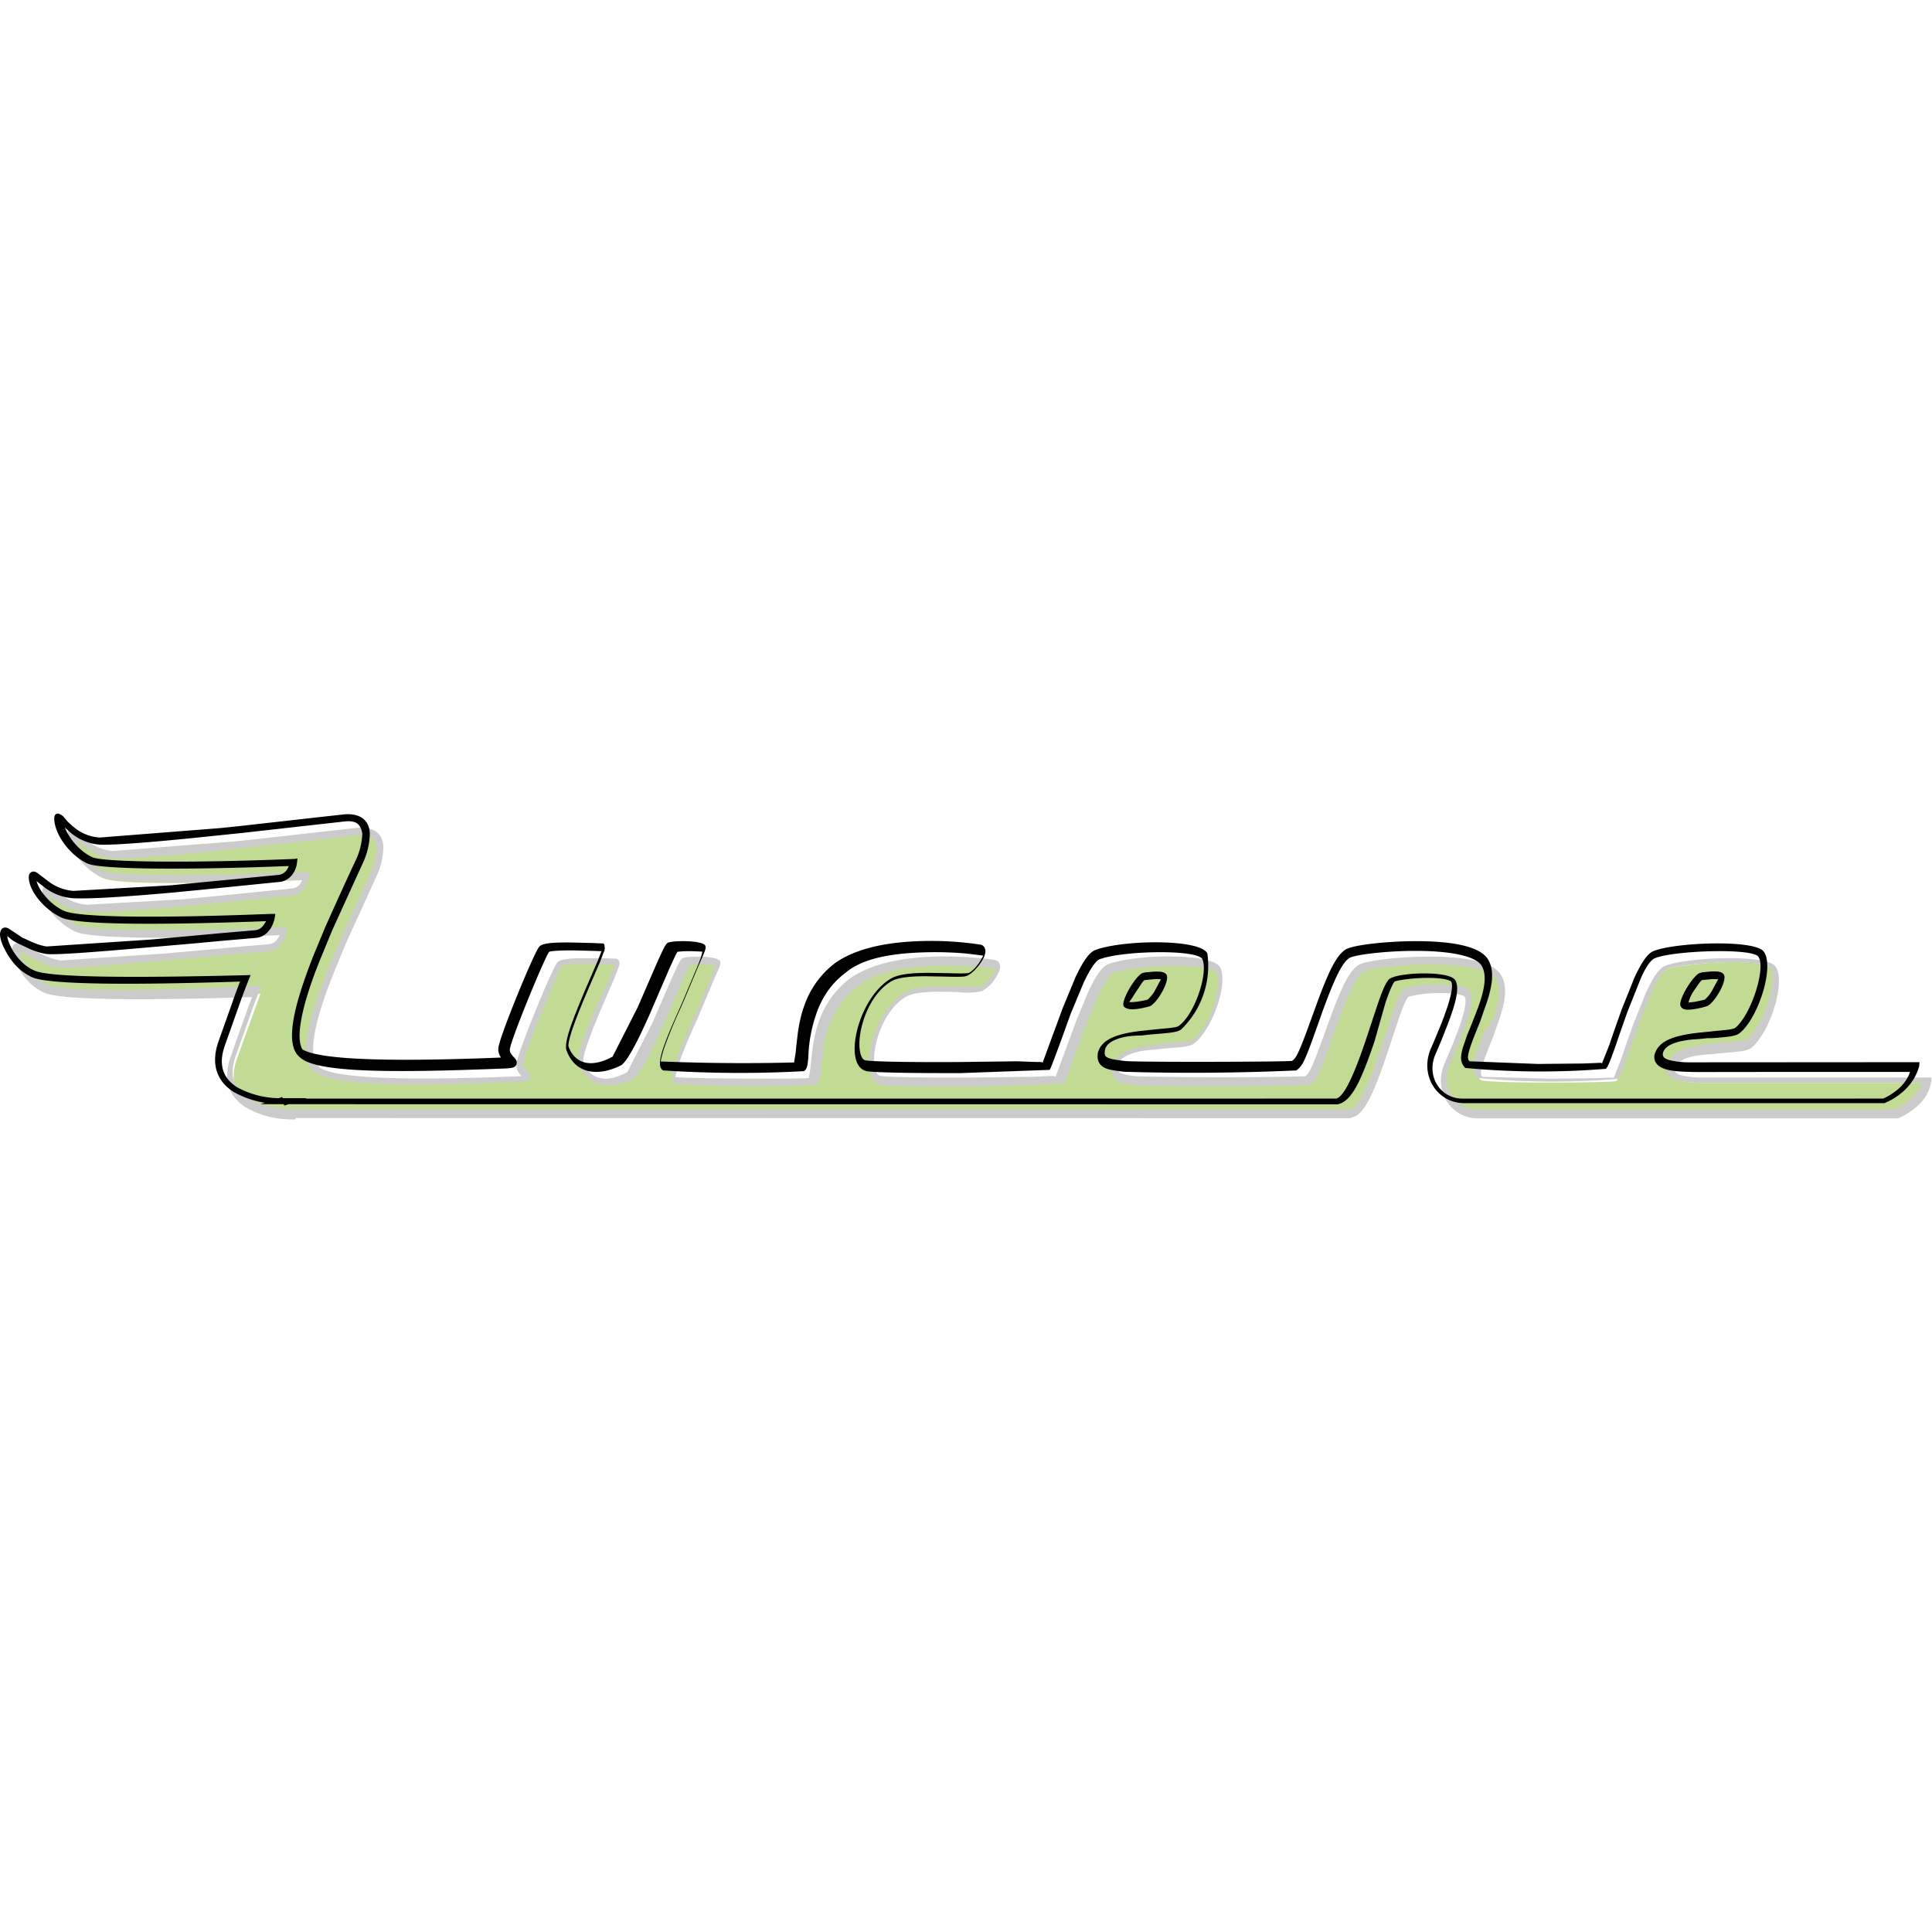 <svg xmlns="http://www.w3.org/2000/svg" width="64" height="64" viewBox="0 0 13.107 13.091" preserveAspectRatio="xMinYMin meet"><path d="M2.147 7.248c.13.102.85.088 1.363.068.14-.005.01-.03.017-.108s.243-.637.27-.673.374-.014.402-.014-.277.6-.243.7c.063.166.224.14.333.078.07-.04.347-.766.375-.773s.2-.012.22.01c.01.027-.376.757-.303.796a9.92 9.92 0 0 0 .93.006c.047-.03-.026-.437.284-.668.288-.215.93-.126.954-.12.05.014-.045.142-.095.163s-.4-.027-.514.038c-.228.13-.294.553-.175.583a14.53 14.53 0 0 0 1.22 0c.033-.042.224-.7.348-.757.137-.052.684-.085.728.012s-.05.398-.17.483c-.063.045-.506.005-.53.167-.01.08.042.086.156.1a19.52 19.52 0 0 0 1.152-.005c.097-.067.224-.67.362-.755.075-.046.826-.112.93.06.115.2-.215.608-.117.687.033.027.9.02.922.008.04-.042.218-.707.34-.756.1-.044.654-.085.72-.007.073.086-.044.43-.157.52-.062.05-.506 0-.53.17-.01.077.113.084.215.086l1.523-.001s-.012.142-.208.23h-2.844c-.155 0-.28-.16-.204-.335s.177-.413.134-.48-.385-.03-.4-.001c-.08.085-.23.816-.38.816l-7.15-.001c-.197.002-.523-.08-.42-.385l.162-.448c-.733.024-1.3.024-1.433-.025C.15 6.64.074 6.4.14 6.43c.058.033.184.105.268.115.122.014 1.25-.1 1.415-.1.1-.006.108-.113.108-.113C1.258 6.347.625 6.35.52 6.3.402 6.243.313 6.126.313 6.05c-.001-.064.102.112.28.12.298.013 1.206-.096 1.387-.1.094-.007.104-.1.104-.1C1.3 6 .77 6 .698 5.956c-.122-.058-.207-.193-.2-.28C.485 5.6.564 5.8.77 5.8c.24.013 1.6-.153 1.67-.157.2-.012.14.2.087.308-.102.233-.568 1.15-.38 1.3z" fill="#c1da94"/><path d="M2.13 7.267c.115.1.6.104 1.38.073.06-.002.08-.007.087-.032.003-.014-.001-.023-.01-.035l-.018-.02c-.014-.016-.02-.03-.018-.044.006-.064.235-.62.266-.66.005-.006.08-.012.182-.01l.12.003.082.003c-.01 0-.02-.007-.022-.017l-.03.077-.1.213-.018.044c-.084.2-.12.312-.103.357.06.16.215.176.368.1.036-.02.1-.13.2-.357l.018-.04.114-.264.04-.087.013-.023a.72.72 0 0 1 .104-.004l.065.003c-.008.04-.02.066-.03.092l-.1.238-.02.046c-.126.28-.168.4-.116.43a7.94 7.94 0 0 0 .955.005c.02-.013.025-.034.03-.096.018-.18.027-.23.067-.328s.1-.18.187-.245c.12-.1.32-.133.562-.138a2.45 2.45 0 0 1 .257.009l.114.014-.024.042c-.022.034-.055.067-.073.075-.01.004-.044.005-.148.002h-.114c-.123 0-.205.01-.254.038-.223.127-.333.586-.17.628.043.01.297.015.645.014l.6-.022c.014-.017.133-.356.145-.386l.085-.204c.044-.094.083-.15.108-.16.16-.06.666-.068.698-.001.042.1-.055.378-.16.453-.01.008-.047.014-.124.02l-.06.006-.065.007c-.178.02-.276.06-.3.15-.007.048.007.08.044.1.026.013.053.018.133.028.1.01 1.144.01 1.17-.01.047-.033.058-.06.178-.4.08-.22.133-.332.183-.363.035-.022.25-.048.44-.048.24-.001.416.034.456.1.036.058.025.15-.023.283l-.05.064-.02.05-.02.048-.03.088c-.018.066-.017.1.016.137a5.33 5.33 0 0 0 .955.006c.013-.014.028-.05.06-.14l.04-.117.046-.13.083-.2c.04-.1.077-.145.102-.155.127-.052.643-.07.7-.014.06.07-.045.398-.153.485-.01.01-.05.015-.133.022l-.056.005-.06.006c-.18.02-.276.06-.3.152-.007.05.026.082.083.098.04.01.084.014.156.016.033.001-.01.001.663 0h.86l-.024-.027a.15.15 0 0 1-.011.039.27.27 0 0 1-.065.093.41.41 0 0 1-.117.076l.01-.002h-2.844c-.147 0-.246-.15-.182-.3l.02-.046.02-.048.024-.06c.075-.188.103-.297.07-.35-.044-.067-.405-.052-.45-.004-.02.022-.042.07-.072.157l-.085.256c-.084.25-.15.384-.2.395h-7.16v.024L2 7.573l.002-.001.138-.05-.146.001a.61.61 0 0 1-.31-.073c-.096-.06-.13-.15-.087-.28l.117-.33.033-.087.026-.065-.037.001C.94 6.73.433 6.724.323 6.68.253 6.65.2 6.587.153 6.512a.2.2 0 0 1-.023-.071c.032.03.05.04.08.054l.07.033a.44.44 0 0 0 .115.035c.057.007.3-.01.717-.047l.082-.007.206-.018.183-.017.23-.02c.047-.003.082-.03.105-.068.014-.024.022-.048.025-.065l.005-.03-.03.001c-.765.03-1.3.024-1.402-.02-.105-.05-.192-.16-.192-.23-.02.01-.018.012-.013.015l.075.058a.36.36 0 0 0 .193.071c.122.005.347-.01.665-.038l.177-.017.548-.055c.05-.003.084-.03.105-.067a.17.17 0 0 0 .021-.065l.003-.028H2.07c-.717.034-1.3.026-1.37-.008C.604 5.86.517 5.736.513 5.65a.19.19 0 0 0 .015.048c.013.014.028.027.042.04a.35.35 0 0 0 .2.085c.1.005.388-.018.822-.064l.136-.014.714-.08c.077-.005.1.023.112.082.003.05-.016.118-.05.2a29.73 29.73 0 0 0-.203.446l-.078.188c-.148.374-.194.614-.093.694zm.03-.038c-.074-.06-.03-.3.108-.638l.077-.187.203-.446a.5.5 0 0 0 .053-.213c-.004-.086-.06-.135-.164-.13-.017.001-.538.06-.717.08l-.136.014-.815.064a.3.3 0 0 1-.18-.074c-.013-.01-.026-.023-.04-.036l-.027-.03c-.013-.014-.02-.018-.03-.02C.465 5.6.46 5.627.46 5.65c.005.105.104.243.225.3.082.04.65.046 1.398.016l-.025-.027a.16.16 0 0 1-.015.046.08.08 0 0 1-.066.043l-.55.055-.176.017-.66.038a.32.32 0 0 1-.167-.062l-.07-.057C.34 6 .33 6.005.318 6.006c-.02.002-.03.018-.03.04.001.092.1.215.22.273.102.05.642.054 1.425.024l-.025-.03c-.007.026-.012.038-.02.048-.016.027-.037.043-.067.045l-.233.02-.183.017-.288.026-.707.047a.39.39 0 0 1-.101-.031l-.067-.03-.1-.05c-.035-.02-.06.003-.06.04.001.024.01.057.028.092.042.085.1.158.195.2.12.046.623.053 1.442.026l-.023-.034-.012.03-.033.088-.117.33c-.05.15-.008.265.107.337a.64.64 0 0 0 .336.08V7.56l-.008-.023h-.002l-.134.048 7.294.001c.094-.018.158-.15.252-.428l.085-.255c.028-.08.048-.125.06-.14a.73.73 0 0 1 .184-.025c.1-.004.178.006.2.023.02.03-.006.138-.073.304l-.024.058-.02.048-.02.046c-.078.184.045.37.227.37h2.85l.005-.002a.45.45 0 0 0 .13-.085.27.27 0 0 0 .091-.164l.002-.026h-1.55a.6.6 0 0 1-.144-.014c-.037-.01-.05-.023-.048-.044.008-.06.1-.093.246-.1l.058-.006.056-.005c.1-.008.137-.014.16-.033.127-.102.24-.46.16-.555-.066-.08-.602-.06-.747 0-.04.017-.08.077-.128.18l-.085.212-.047.132a36.87 36.87 0 0 1-.04.117l-.048.12c-.004-.004-.013-.004-.026-.003l-.102.004-.308.003-.453-.013c-.025-.02-.01-.07.07-.266l.035-.1c.053-.147.065-.25.02-.325-.053-.088-.238-.125-.498-.124-.202.001-.42.027-.467.056-.065.04-.118.152-.204.388-.108.3-.127.345-.16.368a26.18 26.18 0 0 1-1.135 0 .38.38 0 0 1-.117-.023c-.017-.01-.022-.02-.018-.05.008-.057.1-.1.246-.108l.064-.007.06-.005c.1-.008.126-.014.148-.03.124-.1.23-.4.177-.514-.047-.102-.578-.093-.76-.024-.043.016-.085.08-.135.185l-.086.208-.137.372C7.16 7.3 7.147 7.3 7.13 7.3L7 7.305l-.398.005c-.337.002-.597-.003-.633-.012s-.053-.106-.024-.225c.033-.136.108-.258.206-.313.04-.022.116-.032.23-.032l.113.002a.48.48 0 0 0 .168-.006.26.26 0 0 0 .095-.093c.014-.022.024-.042.027-.06.005-.026-.005-.05-.03-.057-.038-.01-.228-.028-.385-.025-.252.005-.46.05-.6.147a.61.61 0 0 0-.203.266c-.024.06-.04.122-.052.2l-.01.083-.007.068-.01.06c-.012.008-.884.005-.905-.007a.78.78 0 0 1 .029-.106 3.38 3.38 0 0 1 .108-.26l.02-.046.1-.238c.045-.1.053-.118.046-.135-.015-.035-.192-.037-.247-.023-.02.005-.03.027-.08.137l-.132.304-.17.334c-.13.073-.25.06-.298-.065-.01-.026.028-.143.102-.32l.018-.043.092-.213.027-.07.006-.023c-.003-.025-.012-.035-.026-.035-.004 0-.065-.003-.08-.003H4c-.13-.001-.2.004-.22.03-.037.046-.27.612-.276.686-.003.03.008.055.03.08l.017.02c.002-.012.005-.016.01-.02a.27.27 0 0 1-.049.005c-.752.03-1.247.016-1.347-.063z" fill="#cbcbcb"/><path d="M7.758 6.6c-.043 0-.164.2-.132.23.026.026.087.02.17-.002.05-.013.147-.18.116-.218-.015-.018-.042-.02-.088-.018l-.033.003-.023.002zm0 .05l.07-.007c.027-.002.048 0 .048.001l-.035.065a.23.23 0 0 1-.056.073c-.056.014-.118.02-.124.015.02-.026.033-.048.047-.07l.04-.06a.17.17 0 0 1 .015-.017zm3.78-.05c-.042 0-.155.183-.137.224.013.03.047.03.106.02l.034-.007.036-.01c.05-.013.148-.18.116-.218-.015-.018-.042-.02-.088-.018l-.033.003-.023.002zm0 .05l.07-.007a.29.29 0 0 1 .048.001l-.035.065a.23.23 0 0 1-.056.073l-.035.008-.03.006c-.02.003-.034.005-.045.004a.27.27 0 0 1 .036-.078l.04-.057c.006-.007.01-.013.015-.016zm-9.5.526c.115.1.6.104 1.38.073.06-.002.08-.007.087-.032.003-.014-.001-.023-.01-.035l-.018-.02c-.014-.016-.02-.03-.018-.044.006-.064.235-.62.266-.66.005-.006.08-.012.182-.01l.12.003.082.003c-.01 0-.02-.007-.022-.017l-.03.077-.092.213-.018.044c-.084.2-.12.312-.103.357.06.16.215.176.368.1.036-.02.1-.13.2-.357l.017-.04.114-.264.04-.087.013-.023a.8.8 0 0 1 .104-.004l.065.003c-.008.04-.02.066-.03.092l-.1.238-.02.046c-.126.28-.168.4-.116.43a8.02 8.02 0 0 0 .955.005c.02-.013.025-.034.03-.096a.97.97 0 0 1 .067-.328c.04-.098.1-.18.187-.245.12-.1.32-.133.562-.138a2.45 2.45 0 0 1 .257.009l.114.014-.024.042c-.022.034-.055.067-.073.075-.01.004-.044.005-.148.002L6.3 6.6c-.122 0-.205.01-.254.038-.223.127-.333.586-.17.628.043.01.297.015.645.014l.6-.022c.014-.017.133-.356.145-.386l.085-.204c.044-.094.083-.15.108-.16.16-.06.666-.068.698-.001.042.1-.055.378-.16.453-.01.008-.047.014-.124.02l-.06.006-.065.007c-.178.02-.276.06-.3.15-.007.048.007.08.044.1.026.013.053.018.133.028a15.71 15.71 0 0 0 1.169-.009c.047-.033.058-.06.178-.4.08-.22.133-.332.183-.363.035-.022.25-.048.44-.048.24-.001.416.034.456.1.036.058.025.15-.023.283l-.034.088-.02.05-.02.048-.03.088c-.018.066-.017.1.016.137a5.45 5.45 0 0 0 .955.006c.013-.014.028-.05.06-.14l.04-.117.046-.13.083-.208c.04-.1.078-.145.102-.155.127-.052.643-.07.7-.014.06.07-.045.398-.153.485-.01.01-.05.015-.133.022L11.584 7l-.06.006c-.18.02-.276.06-.3.152-.007.05.026.082.083.098.04.01.084.014.156.016.033.001-.02.001.66 0h.864l-.024-.026c-.001.007-.004.02-.01.04a.27.27 0 0 1-.065.093.41.41 0 0 1-.117.076l.01-.002H9.92c-.147 0-.246-.15-.182-.3l.02-.046.02-.048.024-.06c.075-.188.103-.297.07-.35-.044-.067-.404-.052-.45-.004-.02.022-.042.07-.072.157l-.085.256c-.084.25-.15.384-.2.395H1.92v.024l.008.023h.002l.15-.05h-.16a.61.61 0 0 1-.31-.073c-.096-.06-.13-.15-.086-.28l.117-.33.033-.087.026-.065-.037.001C.857 6.636.35 6.63.24 6.587.17 6.56.108 6.495.072 6.42.058 6.392.05 6.365.05 6.35c.032.03.05.04.08.054l.07.033a.44.44 0 0 0 .115.035c.057.007.3-.01.717-.047L1.32 6.4l.183-.017.23-.02c.047-.003.082-.03.105-.068.014-.024.022-.048.025-.065l.005-.03h-.03c-.765.03-1.3.025-1.402-.02s-.192-.16-.192-.23c-.02.01-.018.012-.013.015l.075.058a.36.36 0 0 0 .193.071c.122.005.347-.01.665-.038l.176-.017.548-.055c.05-.003.084-.03.106-.067a.17.17 0 0 0 .021-.065l.003-.028L2 5.827c-.732.03-1.304.022-1.375-.012-.105-.05-.193-.172-.197-.258-.004.008-.013.014-.024.013a.19.19 0 0 0 .028.035c.013.014.028.027.042.04a.35.35 0 0 0 .2.085c.1.005.388-.018.822-.064l.136-.014.714-.08c.077-.005.1.023.112.082a.46.46 0 0 1-.049.191 29.34 29.34 0 0 0-.203.446l-.078.188c-.148.375-.194.614-.093.694zm.03-.038c-.074-.058-.03-.3.108-.638l.077-.187.203-.446a.5.5 0 0 0 .053-.213c-.004-.086-.06-.135-.164-.13-.017.001-.538.06-.717.08l-.136.014-.815.064a.3.3 0 0 1-.18-.074c-.013-.01-.026-.023-.04-.036L.43 5.54C.417 5.526.4 5.522.4 5.52c-.027-.003-.033.014-.032.038.005.105.104.243.225.3.082.04.65.046 1.398.016l-.025-.027a.16.16 0 0 1-.015.046.08.08 0 0 1-.066.043l-.726.07-.66.038a.32.32 0 0 1-.167-.062L.26 5.927c-.014-.01-.023-.015-.035-.014-.02.002-.03.018-.03.038.001.092.1.215.22.273.102.05.643.054 1.425.024l-.025-.03c-.007.026-.012.038-.02.048-.016.027-.037.043-.067.045l-.233.02-.183.017-.288.026-.707.047c-.027-.003-.06-.014-.1-.03L.15 6.36.06 6.3c-.035-.02-.06.003-.06.04.001.024.01.057.028.092.042.085.1.158.195.2.12.046.623.053 1.442.026l-.023-.034-.012.03-.033.088-.117.33c-.05.15-.008.265.107.337a.64.64 0 0 0 .336.08v-.024l-.008-.023-.002.001-.146.048 7.306.001c.094-.017.158-.15.252-.428L9.4 6.8c.028-.08.048-.125.06-.14.006-.007.097-.022.184-.025.1-.004.178.006.2.023.02.03-.006.138-.073.304l-.024.058-.02.048-.02.046c-.078.185.045.37.227.37h2.85l.005-.002a.46.46 0 0 0 .131-.085c.063-.06.088-.12.1-.164l.002-.027h-.027l-1.522.001a.6.6 0 0 1-.144-.014c-.037-.01-.05-.023-.048-.044.008-.06.1-.093.246-.1l.058-.006h.03l.028-.002c.1-.008.137-.014.16-.033.127-.102.24-.46.16-.555-.066-.08-.602-.06-.747 0-.04.017-.08.077-.128.18l-.085.212-.047.132a33.76 33.76 0 0 1-.04.117l-.048.12c-.004-.004-.013-.004-.026-.003l-.102.004-.308.003L9.97 7.2c-.025-.02-.01-.07.07-.266l.035-.1c.053-.147.065-.25.02-.325-.053-.088-.238-.125-.498-.124-.202.001-.42.027-.467.056-.065.04-.118.152-.204.388-.108.3-.127.345-.16.368-.01.007-1.062.01-1.135.001s-.098-.014-.117-.023-.022-.02-.018-.05c.008-.057.1-.1.246-.1l.064-.007.06-.005c.1-.008.126-.014.148-.03a.6.6 0 0 0 .177-.514c-.047-.102-.578-.093-.76-.024-.043.016-.085.08-.135.185l-.086.208-.137.372c-.005-.006-.018-.006-.033-.005L6.9 7.2l-.398.005c-.337.002-.597-.003-.633-.012s-.053-.106-.024-.225c.033-.136.108-.258.206-.313.04-.022.116-.032.23-.032l.113.002c.122.003.147.003.168-.006.03-.013.068-.052.095-.093.014-.022.024-.042.027-.06.005-.026-.005-.05-.03-.057a2.2 2.2 0 0 0-.385-.025c-.252.005-.46.05-.6.147a.61.61 0 0 0-.203.266c-.024.06-.04.122-.052.2l-.01.083-.007.068-.01.06a13.78 13.78 0 0 1-.905-.007.79.79 0 0 1 .029-.106 3.38 3.38 0 0 1 .108-.26l.02-.046.1-.238c.045-.1.053-.118.046-.135-.015-.035-.193-.037-.247-.023-.02.005-.03.027-.08.137l-.132.304-.17.334c-.13.073-.25.06-.298-.065-.01-.026.028-.143.102-.32l.018-.043.092-.213.027-.07c.003-.007.005-.015.006-.023C4.1 6.4 4.1 6.4 4.077 6.4c-.004 0-.065-.003-.08-.003l-.12-.003c-.13-.001-.2.004-.22.03-.037.046-.27.612-.276.686-.003.03.008.055.03.08h.017c.002-.012.005-.016.01-.02-.013.003-.027.004-.05.005-.752.03-1.247.016-1.347-.063z"/></svg>